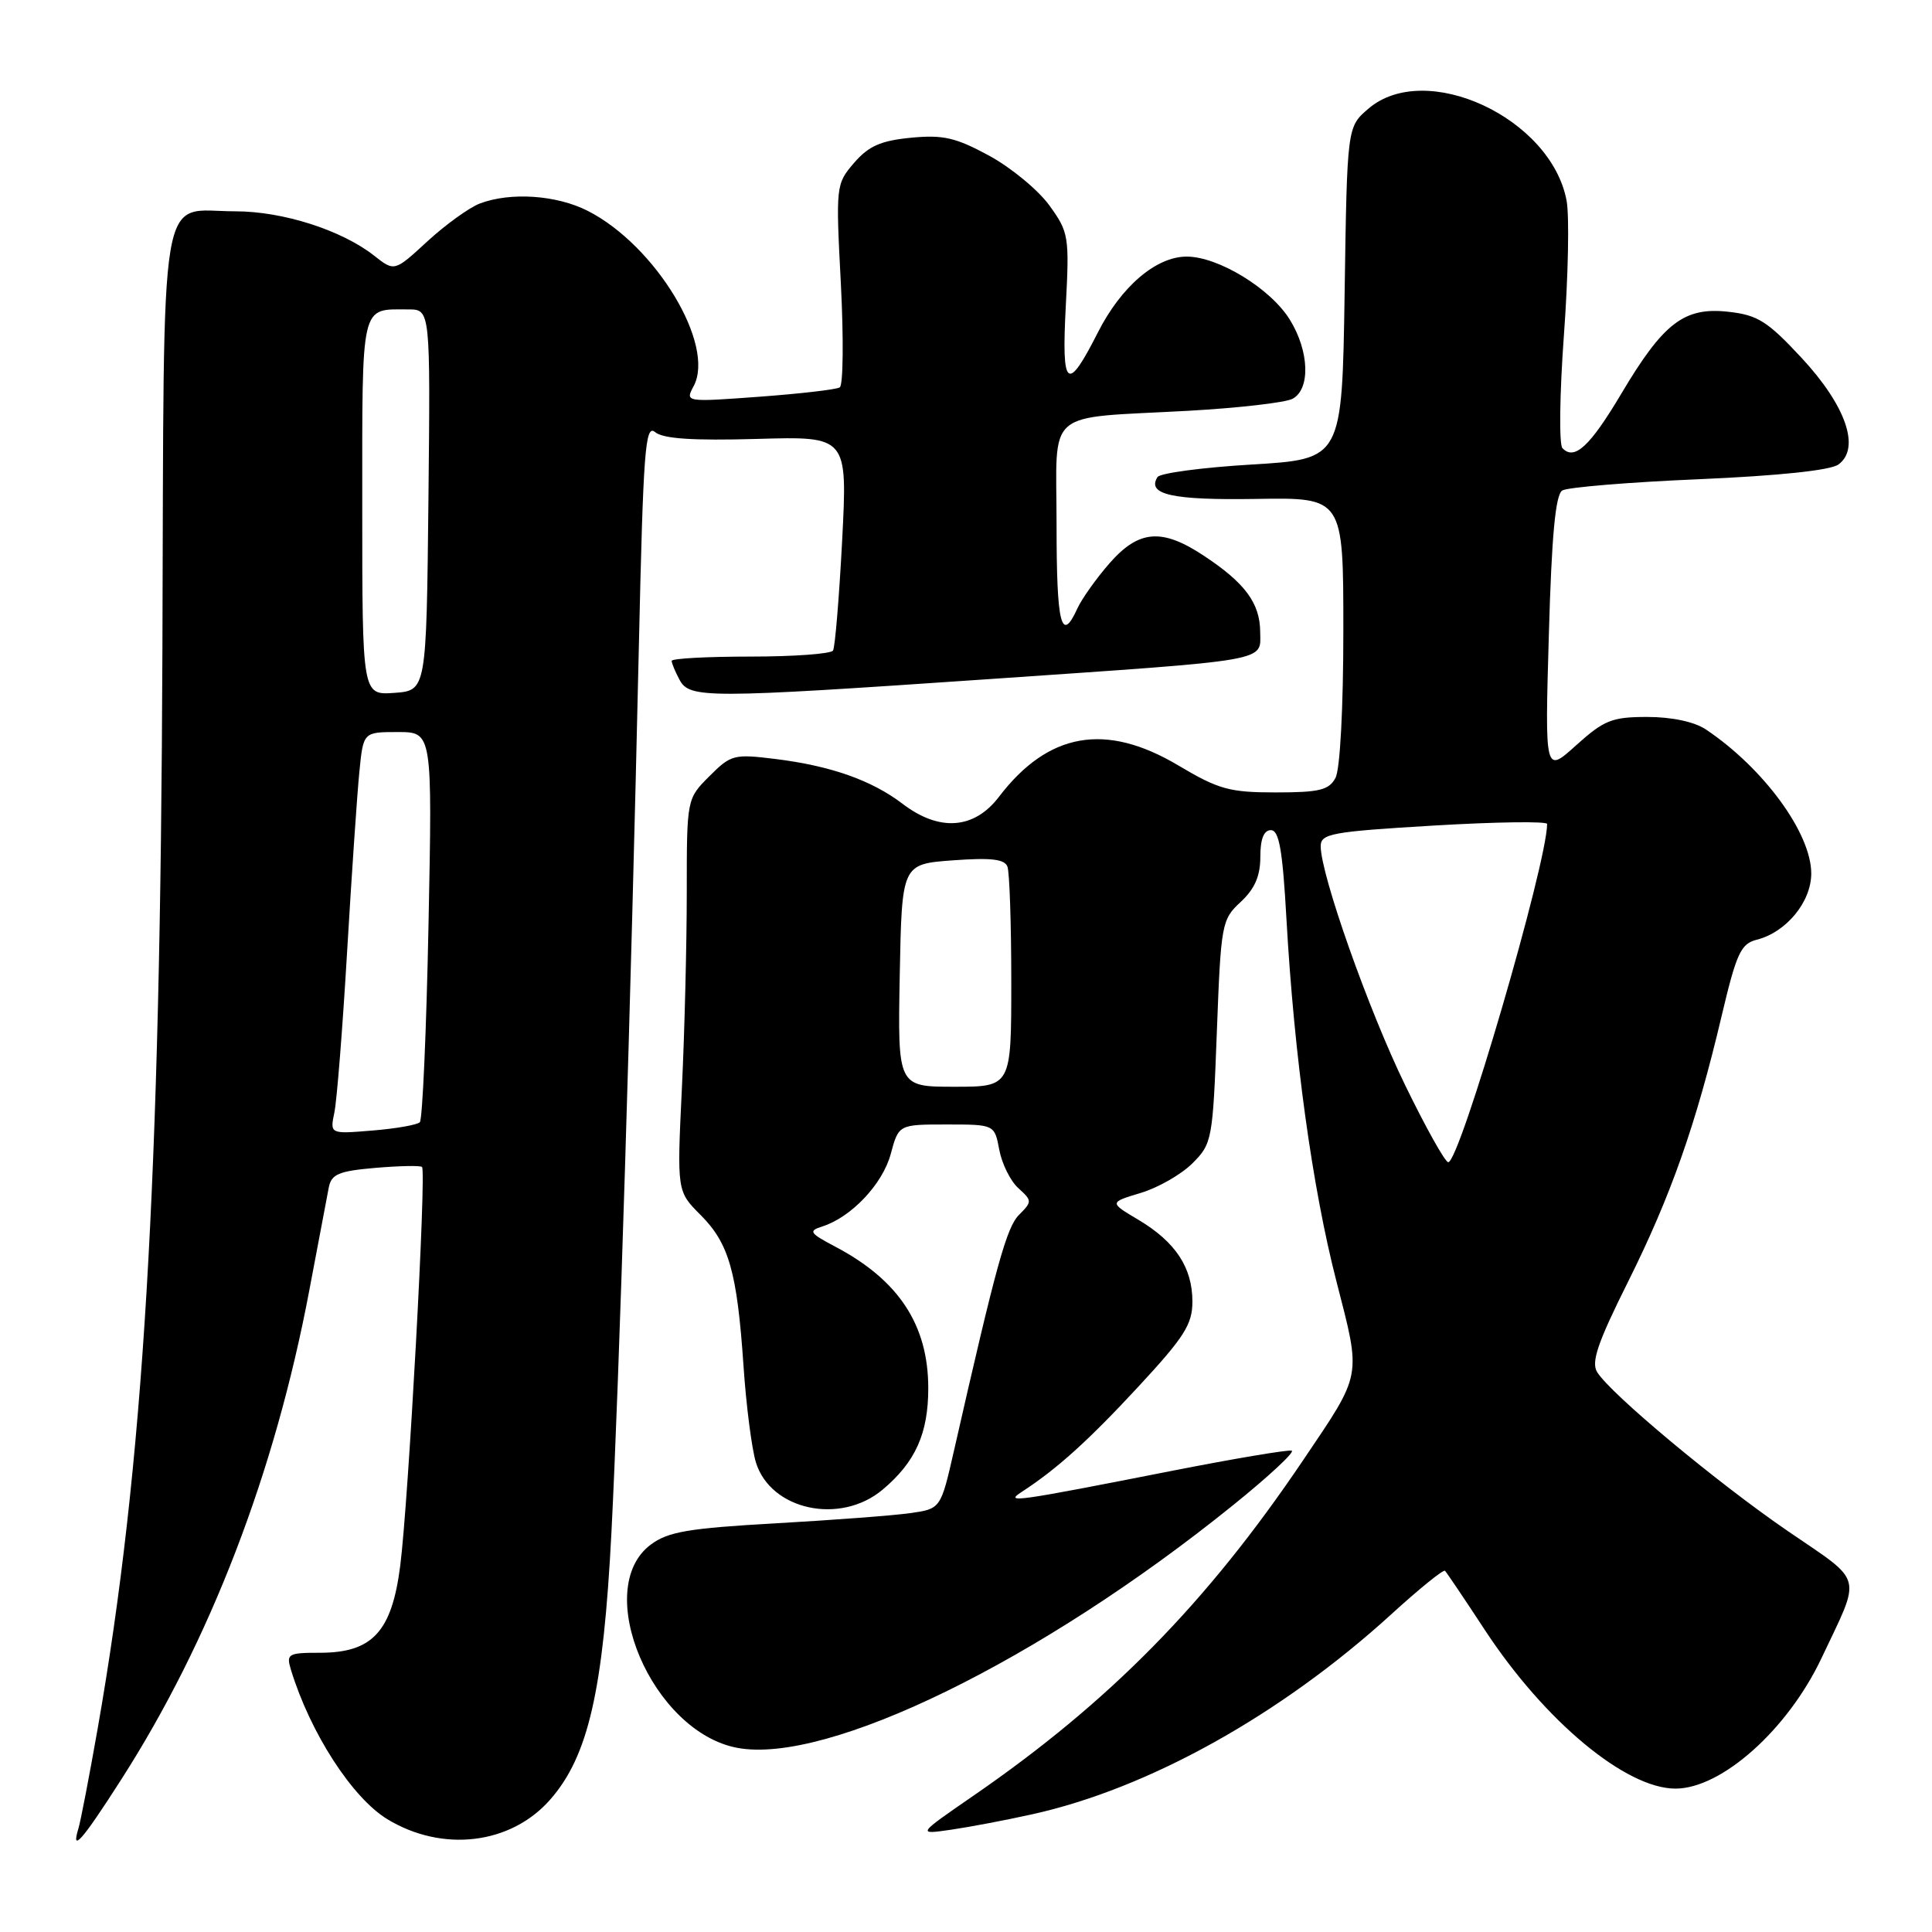 <?xml version="1.0" encoding="UTF-8" standalone="no"?>
<!DOCTYPE svg PUBLIC "-//W3C//DTD SVG 1.1//EN" "http://www.w3.org/Graphics/SVG/1.1/DTD/svg11.dtd" >
<svg xmlns="http://www.w3.org/2000/svg" xmlns:xlink="http://www.w3.org/1999/xlink" version="1.1" viewBox="0 0 256 256">
 <g >
 <path fill="currentColor"
d=" M 16.03 235.85 C 27.84 217.44 36.42 195.15 40.98 171.00 C 42.17 164.68 43.33 158.54 43.56 157.37 C 43.91 155.58 44.86 155.17 49.74 154.75 C 52.91 154.48 55.69 154.42 55.92 154.63 C 56.52 155.17 54.12 199.01 53.03 207.49 C 51.91 216.23 49.34 219.00 42.38 219.00 C 38.16 219.00 37.91 219.15 38.55 221.25 C 41.10 229.60 46.66 238.21 51.32 241.05 C 58.63 245.49 67.68 244.41 72.90 238.46 C 77.96 232.70 79.94 224.02 81.02 203.03 C 82.04 183.02 83.58 133.34 84.65 85.76 C 85.24 59.52 85.49 56.16 86.81 57.26 C 87.87 58.14 91.78 58.40 100.30 58.16 C 112.30 57.81 112.30 57.81 111.59 71.61 C 111.19 79.19 110.65 85.76 110.38 86.20 C 110.10 86.64 105.18 87.00 99.44 87.00 C 93.70 87.00 89.00 87.25 89.00 87.57 C 89.00 87.88 89.47 89.00 90.04 90.07 C 91.37 92.56 93.53 92.56 131.00 89.99 C 168.85 87.39 167.01 87.71 166.98 83.70 C 166.95 79.92 164.97 77.24 159.52 73.64 C 153.97 69.96 150.91 70.20 147.03 74.62 C 145.28 76.62 143.36 79.32 142.76 80.62 C 140.63 85.31 140.00 82.80 140.00 69.58 C 140.00 53.89 138.14 55.50 157.50 54.43 C 164.10 54.06 170.29 53.35 171.25 52.85 C 173.66 51.59 173.50 46.54 170.91 42.36 C 168.37 38.24 161.43 34.00 157.24 34.00 C 153.19 34.00 148.56 37.96 145.47 44.06 C 141.39 52.10 140.65 51.50 141.22 40.61 C 141.71 31.29 141.62 30.78 139.04 27.21 C 137.56 25.17 133.97 22.21 131.07 20.63 C 126.65 18.23 124.98 17.84 120.71 18.25 C 116.70 18.64 115.10 19.35 113.17 21.58 C 110.76 24.39 110.74 24.60 111.42 37.62 C 111.79 44.88 111.73 51.05 111.27 51.33 C 110.81 51.62 106.01 52.17 100.61 52.57 C 90.80 53.29 90.78 53.28 91.91 51.17 C 94.83 45.70 86.89 32.54 77.90 27.95 C 73.77 25.84 67.65 25.42 63.57 26.97 C 62.17 27.51 59.05 29.76 56.64 31.97 C 52.27 36.00 52.27 36.00 49.58 33.88 C 45.27 30.49 37.48 28.00 31.18 28.00 C 20.88 28.00 21.76 22.76 21.52 86.09 C 21.26 157.06 19.03 194.30 12.95 229.00 C 11.84 235.32 10.69 241.29 10.40 242.25 C 9.37 245.61 10.85 243.94 16.03 235.85 Z  M 136.78 240.40 C 152.17 237.00 169.70 227.24 184.30 213.95 C 188.03 210.54 191.26 207.93 191.47 208.14 C 191.68 208.35 194.07 211.89 196.77 216.01 C 204.69 228.07 215.43 237.00 222.01 237.00 C 228.12 237.00 236.88 229.18 241.36 219.71 C 246.69 208.43 247.07 209.84 236.93 202.90 C 227.51 196.45 213.43 184.71 211.63 181.81 C 210.81 180.49 211.71 177.88 215.74 169.81 C 221.39 158.48 224.73 149.01 228.13 134.60 C 230.09 126.31 230.67 125.05 232.77 124.52 C 236.68 123.54 240.00 119.51 240.00 115.74 C 240.00 110.40 233.69 101.78 226.03 96.65 C 224.51 95.64 221.52 95.00 218.28 95.00 C 213.59 95.00 212.55 95.42 208.85 98.75 C 204.70 102.50 204.70 102.50 205.23 84.14 C 205.60 70.95 206.11 65.55 207.01 64.99 C 207.70 64.57 215.84 63.89 225.10 63.50 C 235.73 63.04 242.54 62.32 243.60 61.55 C 246.56 59.39 244.60 53.74 238.70 47.40 C 234.20 42.56 232.90 41.74 229.00 41.31 C 223.17 40.66 220.41 42.77 214.83 52.17 C 210.67 59.16 208.62 61.06 207.03 59.38 C 206.57 58.90 206.66 52.14 207.23 44.36 C 207.80 36.58 207.96 28.58 207.58 26.58 C 205.52 15.61 188.88 7.90 181.31 14.41 C 178.50 16.82 178.50 16.82 178.17 38.83 C 177.83 60.83 177.83 60.83 165.90 61.55 C 159.33 61.94 153.69 62.69 153.37 63.22 C 151.93 65.54 155.34 66.29 166.45 66.11 C 178.00 65.92 178.00 65.92 178.00 83.52 C 178.00 93.75 177.57 101.94 176.96 103.07 C 176.10 104.69 174.83 105.00 169.04 105.00 C 162.92 105.00 161.47 104.60 156.16 101.44 C 146.52 95.69 138.90 97.02 132.36 105.59 C 129.08 109.89 124.47 110.22 119.61 106.52 C 115.51 103.39 110.09 101.48 102.75 100.57 C 97.26 99.89 96.85 99.99 94.00 102.85 C 91.00 105.85 91.00 105.85 91.00 118.26 C 91.00 125.10 90.71 136.80 90.35 144.27 C 89.70 157.85 89.70 157.85 92.82 160.98 C 96.60 164.75 97.67 168.54 98.52 181.00 C 98.87 186.22 99.61 191.97 100.16 193.77 C 102.11 200.11 111.35 202.10 116.96 197.38 C 121.30 193.73 123.00 189.95 123.00 183.95 C 123.00 175.57 119.10 169.63 110.68 165.19 C 107.27 163.39 107.08 163.11 108.94 162.52 C 112.79 161.30 116.95 156.90 118.02 152.93 C 119.08 149.00 119.08 149.00 125.43 149.00 C 131.78 149.00 131.78 149.00 132.41 152.36 C 132.76 154.21 133.89 156.50 134.94 157.44 C 136.77 159.10 136.77 159.23 135.03 160.97 C 133.38 162.62 132.01 167.56 126.41 192.21 C 124.65 199.93 124.65 199.93 120.58 200.50 C 118.33 200.82 110.31 201.42 102.74 201.85 C 91.23 202.50 88.53 202.96 86.24 204.66 C 78.35 210.54 86.41 229.49 97.70 231.60 C 109.64 233.84 137.89 220.02 163.33 199.49 C 168.10 195.65 171.62 192.37 171.16 192.22 C 170.70 192.07 163.61 193.26 155.41 194.87 C 134.43 199.00 133.07 199.19 135.36 197.70 C 140.01 194.68 144.18 190.93 150.82 183.76 C 156.92 177.18 158.00 175.49 158.00 172.47 C 158.00 167.96 155.77 164.57 150.86 161.64 C 146.97 159.33 146.97 159.33 151.15 158.07 C 153.45 157.38 156.54 155.61 158.01 154.14 C 160.61 151.54 160.70 151.04 161.24 136.69 C 161.78 122.39 161.88 121.84 164.40 119.51 C 166.26 117.78 167.00 116.08 167.00 113.55 C 167.00 111.17 167.46 110.00 168.40 110.00 C 169.49 110.00 169.95 112.65 170.46 121.75 C 171.48 139.89 173.89 157.39 177.09 169.81 C 180.39 182.66 180.55 181.81 172.66 193.50 C 159.92 212.39 147.03 225.51 129.00 237.93 C 121.50 243.10 121.50 243.10 126.00 242.45 C 128.47 242.09 133.33 241.17 136.78 240.40 Z  M 44.31 147.39 C 44.64 145.80 45.40 136.18 46.00 126.00 C 46.60 115.83 47.33 105.14 47.62 102.25 C 48.14 97.00 48.14 97.00 52.71 97.00 C 57.29 97.00 57.29 97.00 56.78 122.53 C 56.50 136.57 55.98 148.35 55.63 148.70 C 55.28 149.05 52.46 149.55 49.36 149.80 C 43.71 150.27 43.71 150.27 44.31 147.39 Z  M 48.00 67.16 C 48.00 39.81 47.72 41.00 54.10 41.00 C 57.03 41.00 57.03 41.00 56.77 66.25 C 56.50 91.50 56.50 91.50 52.25 91.81 C 48.00 92.11 48.00 92.11 48.00 67.16 Z  M 186.17 143.75 C 181.33 133.81 175.00 115.89 175.00 112.13 C 175.00 110.46 176.40 110.20 190.00 109.39 C 198.25 108.90 205.00 108.81 205.00 109.18 C 204.99 114.42 193.42 154.00 191.90 154.00 C 191.49 154.00 188.91 149.39 186.17 143.75 Z  M 119.22 129.25 C 119.50 114.50 119.50 114.50 126.24 114.00 C 131.29 113.63 133.11 113.83 133.49 114.83 C 133.77 115.56 134.00 122.43 134.00 130.08 C 134.00 144.00 134.00 144.00 126.47 144.00 C 118.95 144.00 118.95 144.00 119.22 129.25 Z "/>
</g>
</svg>
